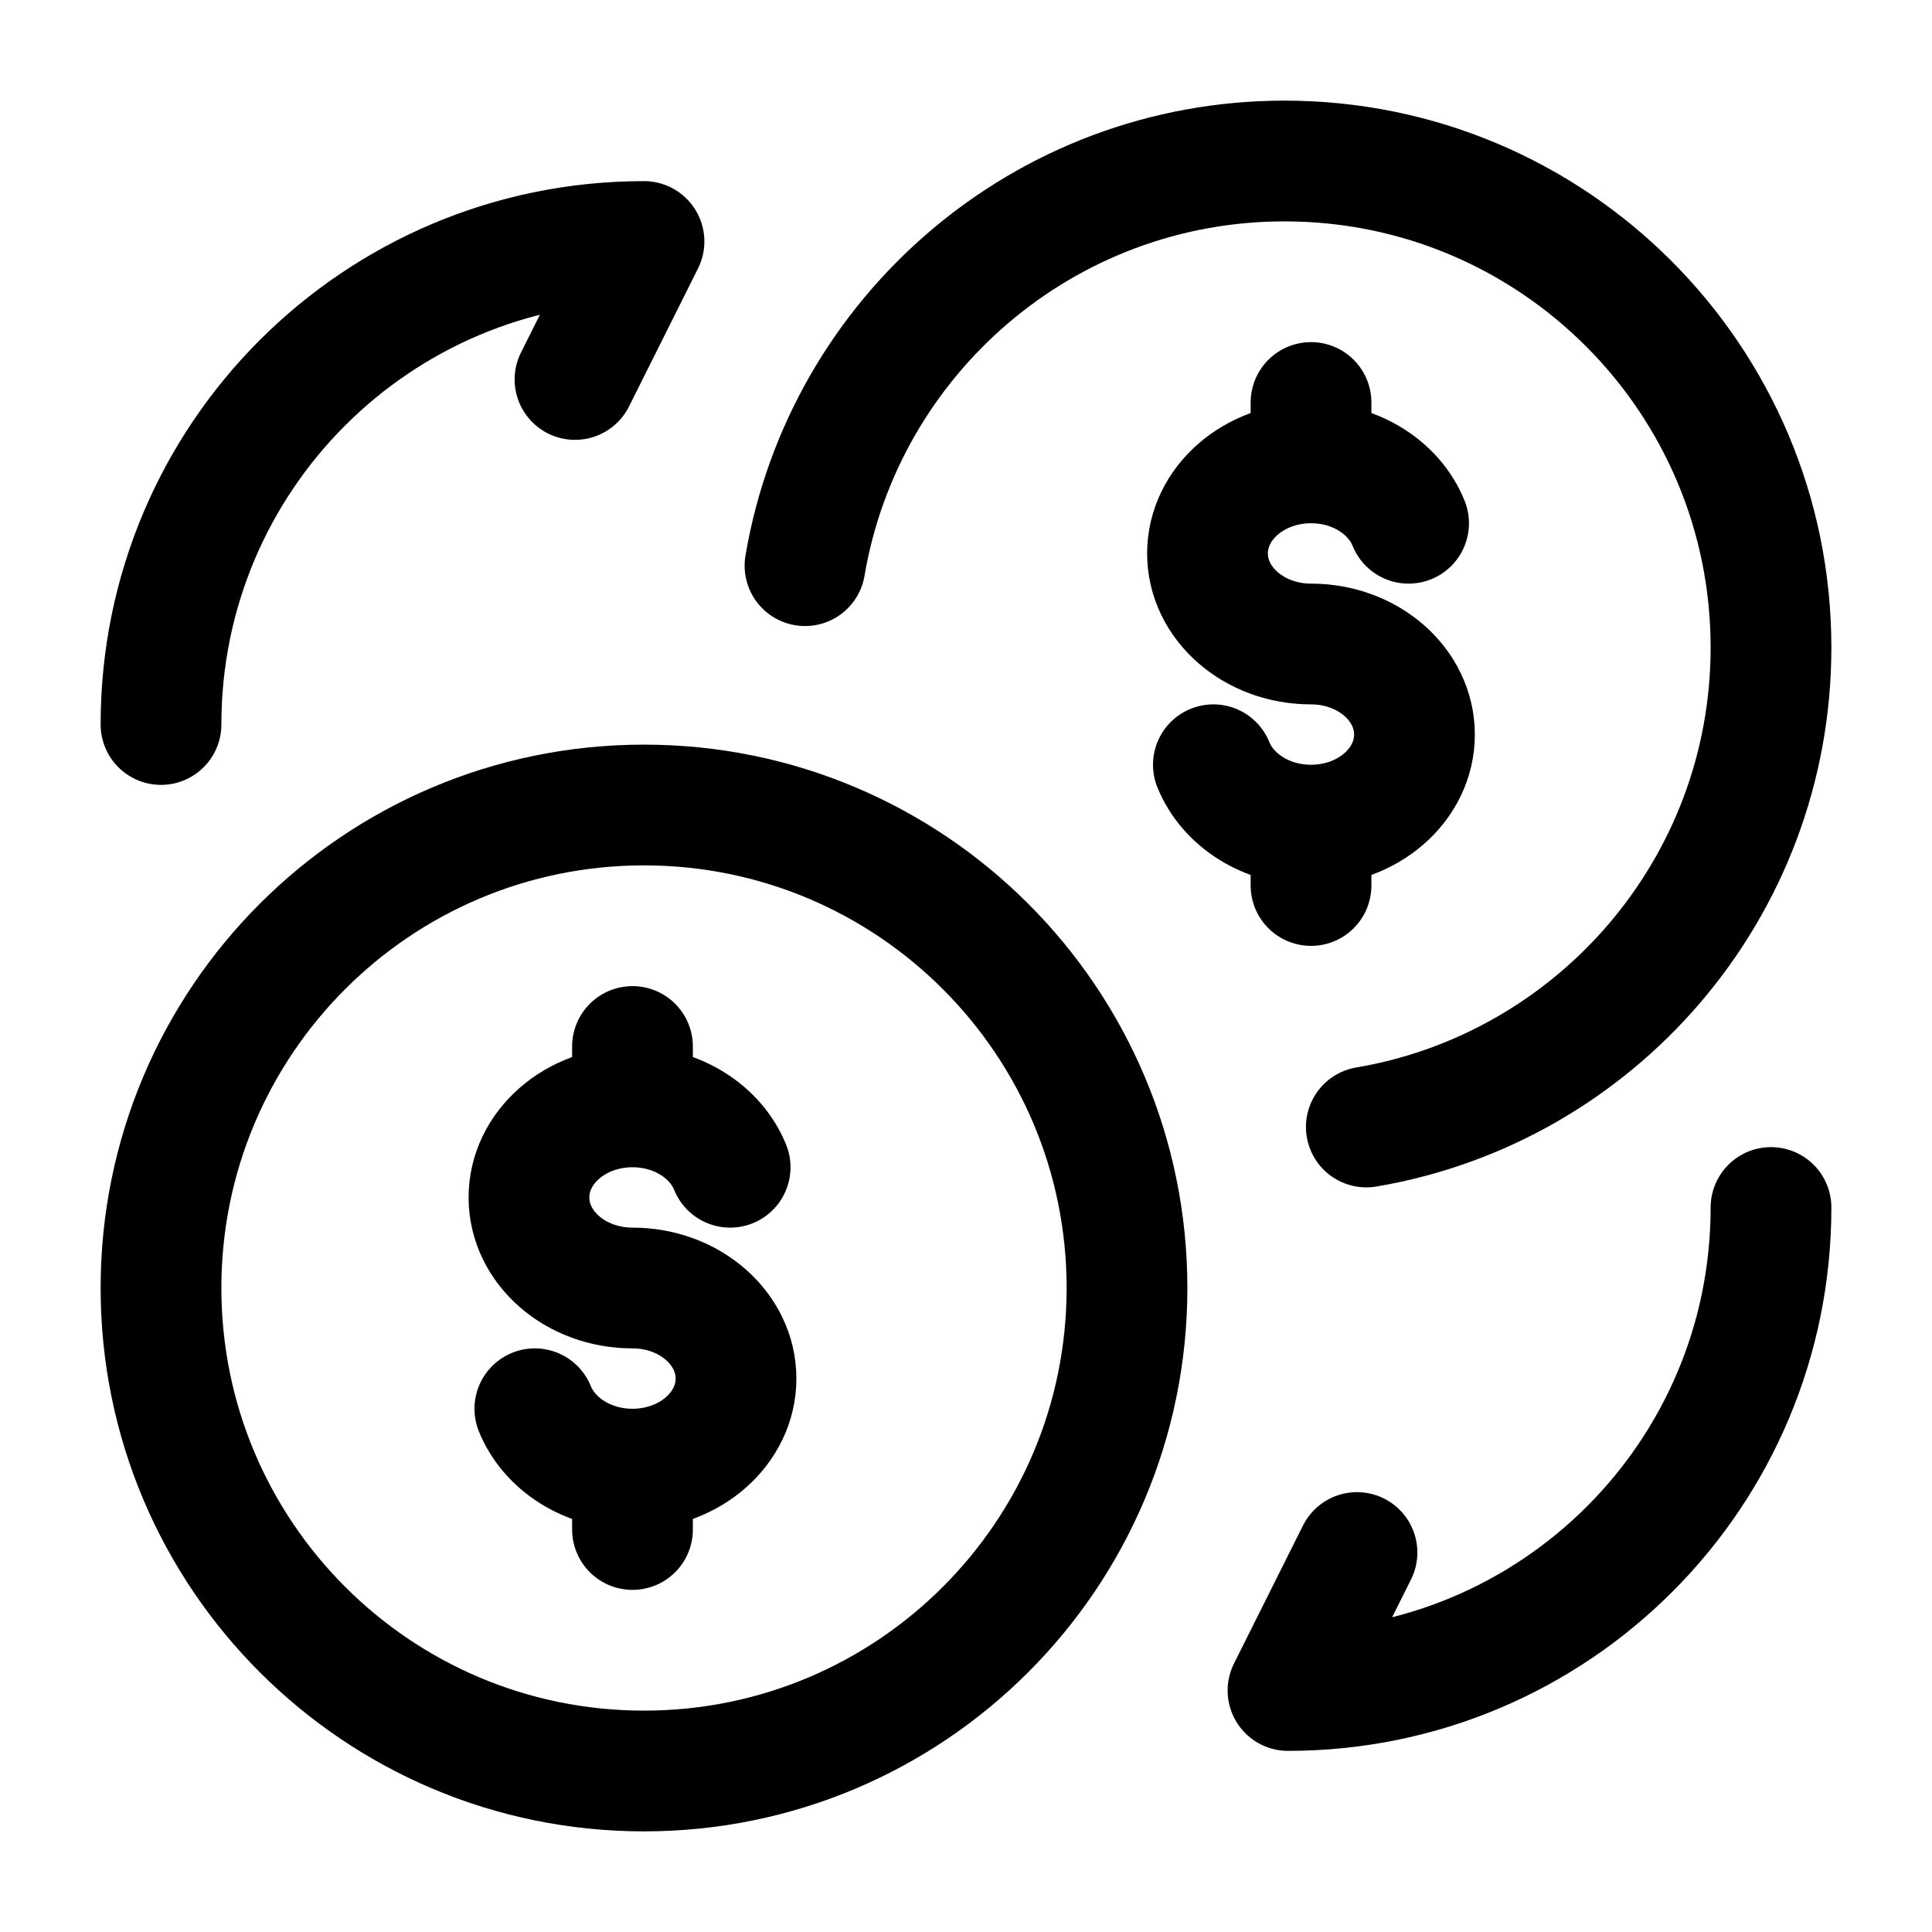 <svg width="24" height="24" viewBox="0 0 24 24" fill="none" xmlns="http://www.w3.org/2000/svg">
<path d="M10 7.027C10.483 4.173 12.966 2 15.957 2C19.295 2 22 4.705 22 8.043C22 11.034 19.827 13.517 16.973 14" stroke="black" stroke-width="1.5" stroke-linecap="round" stroke-linejoin="round"/>
<path d="M8 22C11.314 22 14 19.314 14 16C14 12.686 11.314 10 8 10C4.686 10 2 12.686 2 16C2 19.314 4.686 22 8 22Z" stroke="black" stroke-width="1.5" stroke-linecap="round" stroke-linejoin="round"/>
<path d="M7.857 13.75C7.147 13.75 6.571 14.254 6.571 14.875C6.571 15.496 7.147 16 7.857 16C8.567 16 9.143 16.504 9.143 17.125C9.143 17.746 8.567 18.25 7.857 18.25M7.857 13.75C8.417 13.75 8.893 14.063 9.07 14.5M7.857 13.75V13M7.857 18.25C7.297 18.25 6.821 17.937 6.644 17.5M7.857 18.25V19" stroke="black" stroke-width="1.5" stroke-linecap="round"/>
<path d="M16.286 5.75C15.576 5.75 15 6.254 15 6.875C15 7.496 15.576 8 16.286 8C16.996 8 17.571 8.504 17.571 9.125C17.571 9.746 16.996 10.25 16.286 10.25M16.286 5.75C16.846 5.75 17.322 6.063 17.498 6.5M16.286 5.75V5M16.286 10.25C15.726 10.25 15.25 9.937 15.073 9.5M16.286 10.25V11" stroke="black" stroke-width="1.5" stroke-linecap="round"/>
<path d="M2 9C2 5.683 4.683 3 8 3L7.143 4.714" stroke="black" stroke-width="1.5" stroke-linecap="round" stroke-linejoin="round"/>
<path d="M22 15C22 18.317 19.317 21 16 21L16.857 19.286" stroke="black" stroke-width="1.5" stroke-linecap="round" stroke-linejoin="round"/>
</svg>
